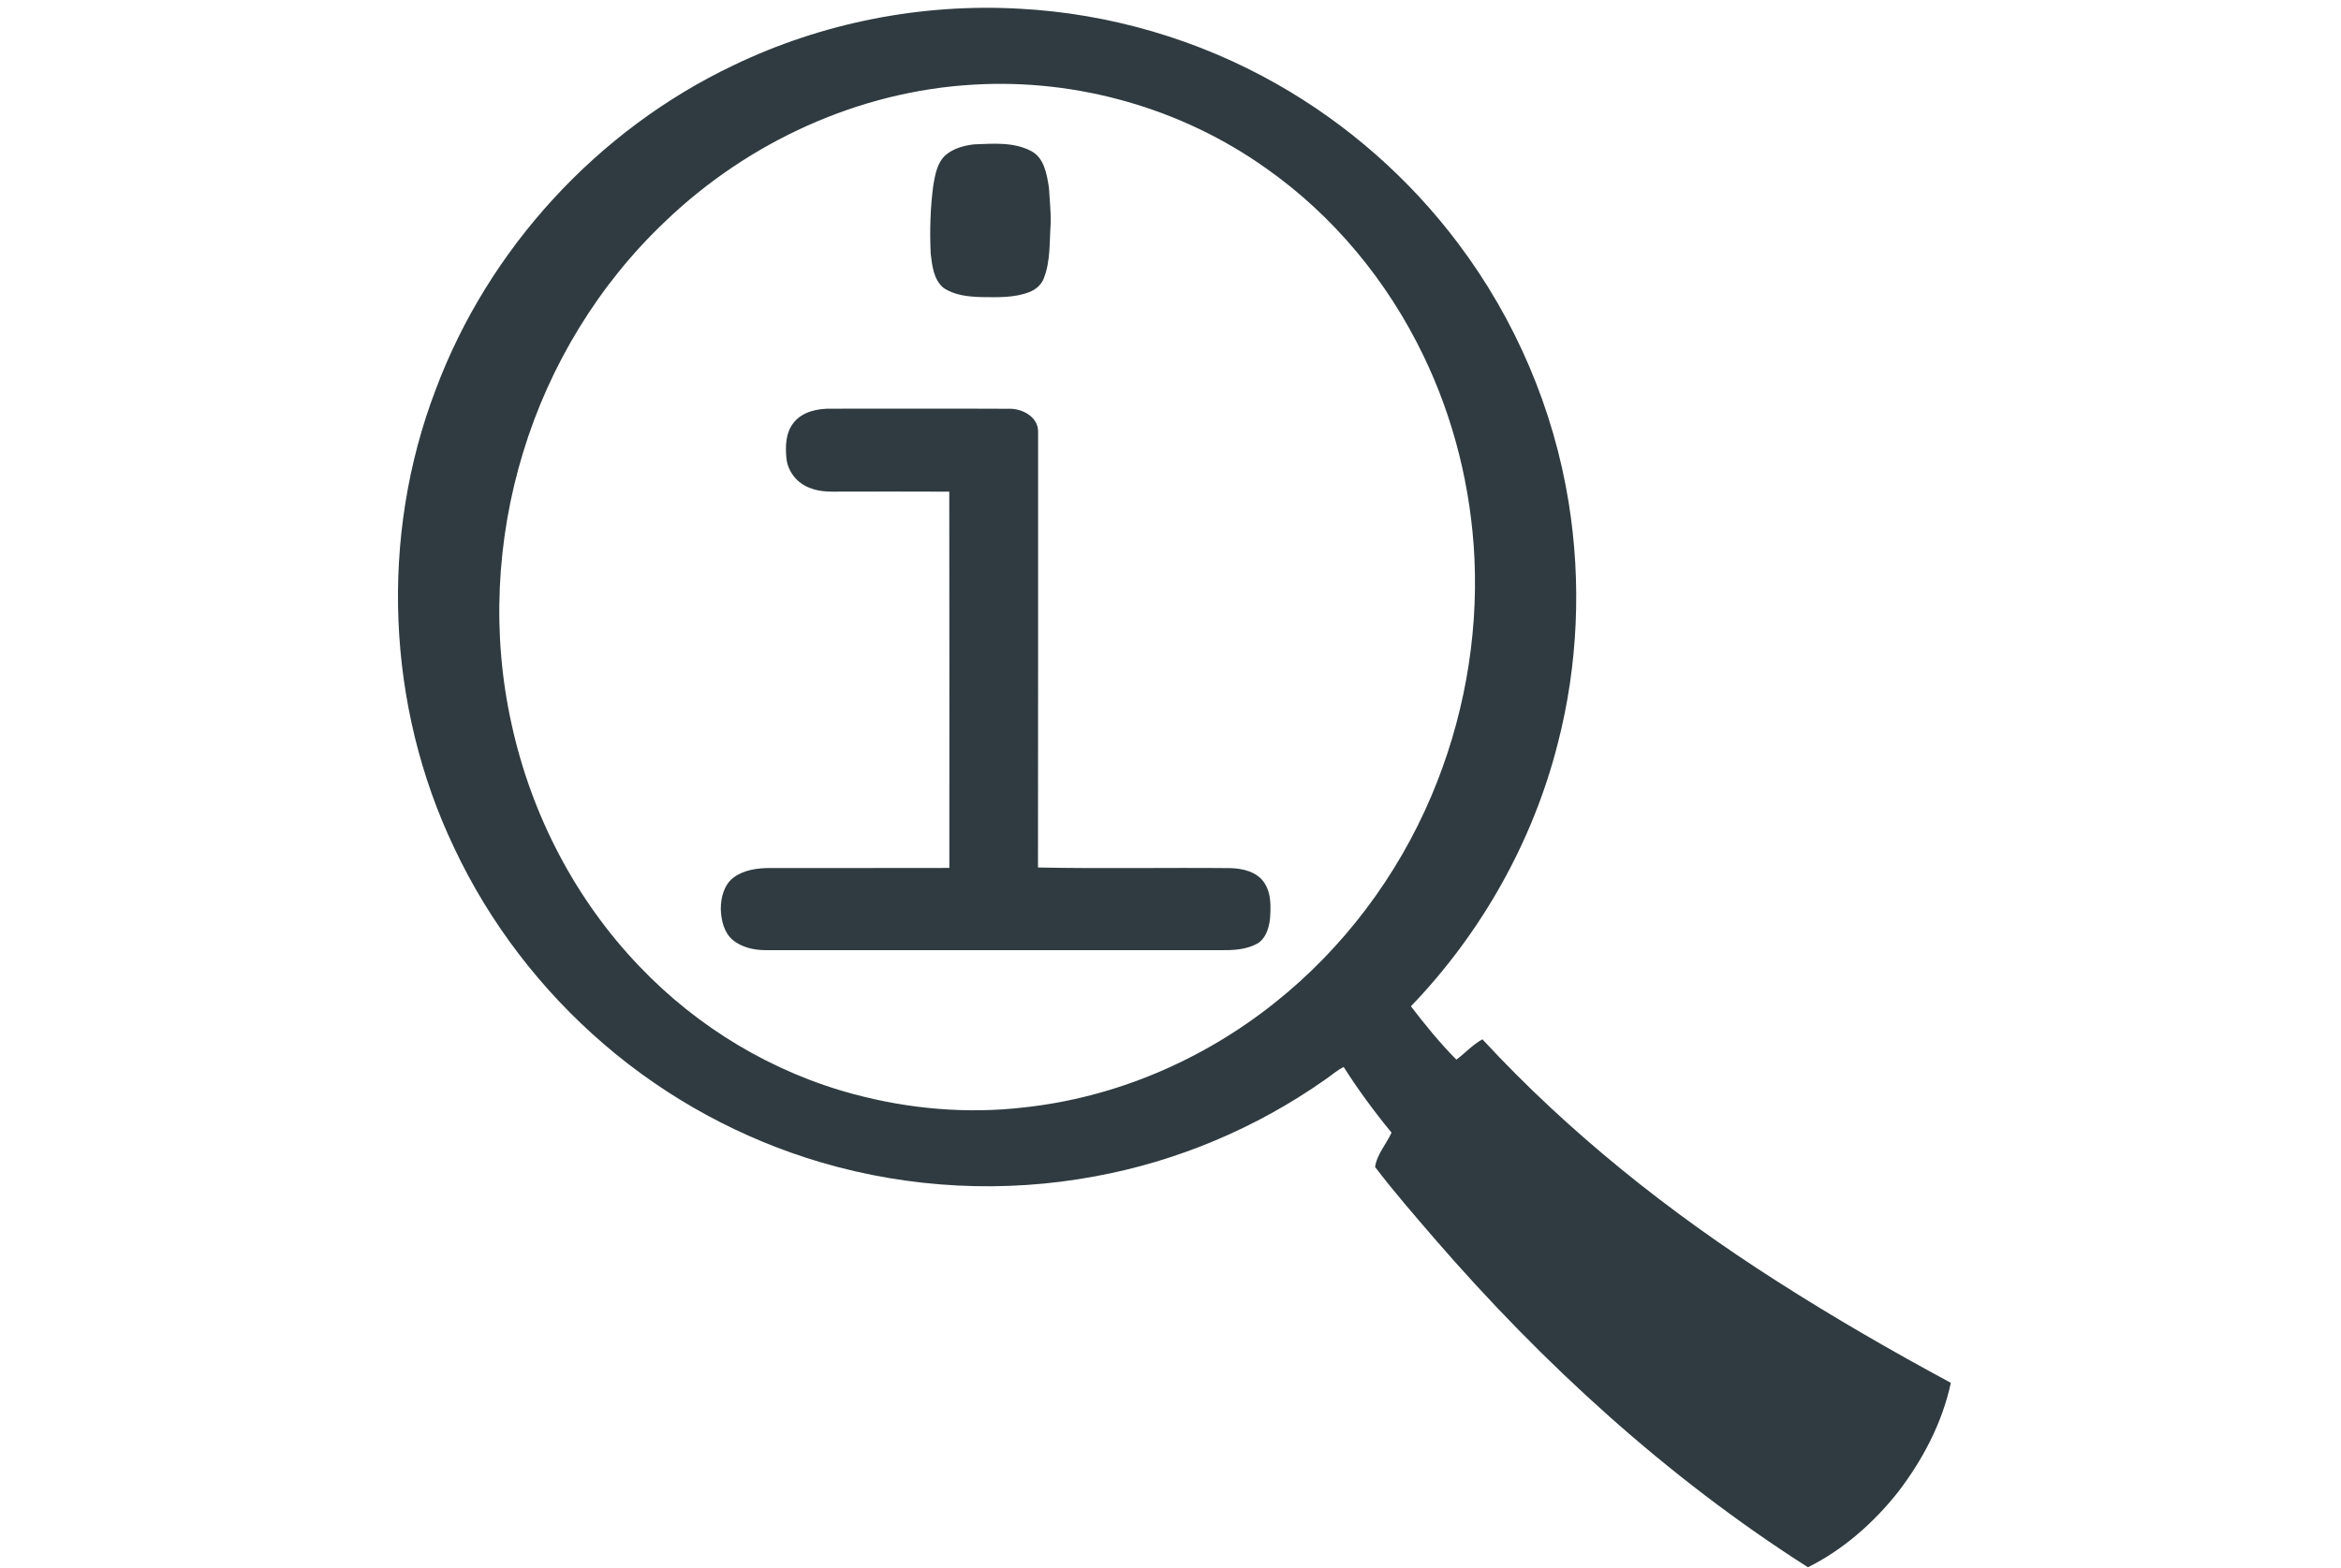<svg xmlns="http://www.w3.org/2000/svg" width="300" height="201" viewBox="0 0 300 201">
  <path fill="#2F3B40" fill-rule="evenodd" d="M94.015,1210.362 C105.327,1204.916 118.037,1202.42 130.562,1203.113 C142.151,1203.708 153.584,1207.055 163.668,1212.796 C172.685,1217.914 180.627,1224.906 186.855,1233.193 C194.174,1242.901 199.092,1254.4 201.024,1266.403 C202.674,1276.651 202.227,1287.239 199.635,1297.292 C196.435,1309.914 189.826,1321.617 180.808,1330.997 C182.631,1333.37 184.526,1335.71 186.64,1337.835 C187.769,1336.987 188.728,1335.911 189.973,1335.227 C201.078,1347.243 213.994,1357.492 227.773,1366.274 C235.004,1370.898 242.443,1375.193 250,1379.262 C248.911,1384.372 246.407,1389.117 243.249,1393.248 C240.111,1397.206 236.227,1400.649 231.688,1402.905 C213.671,1391.423 197.753,1376.871 183.802,1360.74 C181.222,1357.741 178.613,1354.747 176.219,1351.598 C176.451,1349.96 177.654,1348.667 178.327,1347.19 C176.123,1344.507 174.052,1341.706 172.193,1338.775 C171.316,1339.216 170.58,1339.875 169.774,1340.427 C160.997,1346.595 150.882,1350.868 140.326,1352.795 C128.723,1354.965 116.616,1354.348 105.29,1351.026 C95.062,1348.027 85.491,1342.821 77.413,1335.866 C69.341,1328.931 62.723,1320.304 58.196,1310.667 C49.516,1292.479 48.638,1270.766 55.836,1251.939 C62.598,1233.864 76.587,1218.644 94.015,1210.362 Z M124.819,1212.847 C110.066,1213.662 95.846,1220.2 85.228,1230.403 C76.725,1238.462 70.447,1248.792 67.038,1259.988 C63.597,1271.233 63.003,1283.363 65.566,1294.853 C68.087,1306.431 73.755,1317.359 81.979,1325.915 C89.418,1333.719 99.001,1339.482 109.427,1342.261 C116.509,1344.162 123.941,1344.813 131.227,1343.958 C142.924,1342.705 154.148,1337.892 163.326,1330.572 C172.128,1323.589 179.08,1314.328 183.451,1303.987 C187.503,1294.42 189.429,1283.945 188.951,1273.567 C188.521,1264.583 186.323,1255.676 182.404,1247.573 C177.829,1238.063 170.897,1229.648 162.248,1223.573 C151.462,1215.894 138.032,1212.069 124.819,1212.847 Z M124.81,1220.506 C127.272,1220.413 129.931,1220.175 132.183,1221.38 C133.841,1222.289 134.15,1224.346 134.419,1226.038 C134.506,1227.543 134.673,1229.048 134.651,1230.559 C134.464,1232.936 134.656,1235.406 133.768,1237.672 C133.454,1238.518 132.715,1239.138 131.886,1239.449 C129.954,1240.191 127.852,1240.103 125.82,1240.083 C124.14,1240.041 122.34,1239.868 120.911,1238.903 C119.638,1237.845 119.457,1236.06 119.27,1234.523 C119.132,1231.595 119.214,1228.649 119.604,1225.743 C119.845,1224.394 120.085,1222.894 121.143,1221.915 C122.148,1221.024 123.506,1220.664 124.81,1220.506 Z M101.689,1256.205 C102.832,1254.74 104.824,1254.352 106.586,1254.389 C114.141,1254.392 121.698,1254.363 129.255,1254.4 C130.992,1254.335 133.111,1255.453 133.032,1257.419 C133.021,1276.014 133.052,1294.61 133.018,1313.202 C141.257,1313.366 149.507,1313.202 157.749,1313.284 C159.269,1313.344 160.969,1313.726 161.92,1315.019 C162.95,1316.419 162.868,1318.261 162.74,1319.908 C162.576,1321.065 162.177,1322.372 161.085,1322.978 C159.656,1323.75 157.981,1323.821 156.391,1323.801 C136.968,1323.793 117.541,1323.798 98.115,1323.798 C96.627,1323.798 95.062,1323.453 93.894,1322.491 C92.771,1321.521 92.423,1319.967 92.369,1318.547 C92.369,1317.059 92.773,1315.406 94.027,1314.475 C95.357,1313.499 97.066,1313.273 98.675,1313.27 C106.337,1313.262 113.996,1313.281 121.658,1313.259 C121.658,1297.182 121.675,1281.105 121.65,1265.025 C117.199,1264.997 112.749,1265.022 108.298,1265.013 C106.784,1265.011 105.208,1265.141 103.777,1264.544 C102.181,1263.969 100.962,1262.473 100.783,1260.781 C100.628,1259.222 100.673,1257.493 101.689,1256.205 Z" transform="translate(0 -1202)"/>
</svg>
